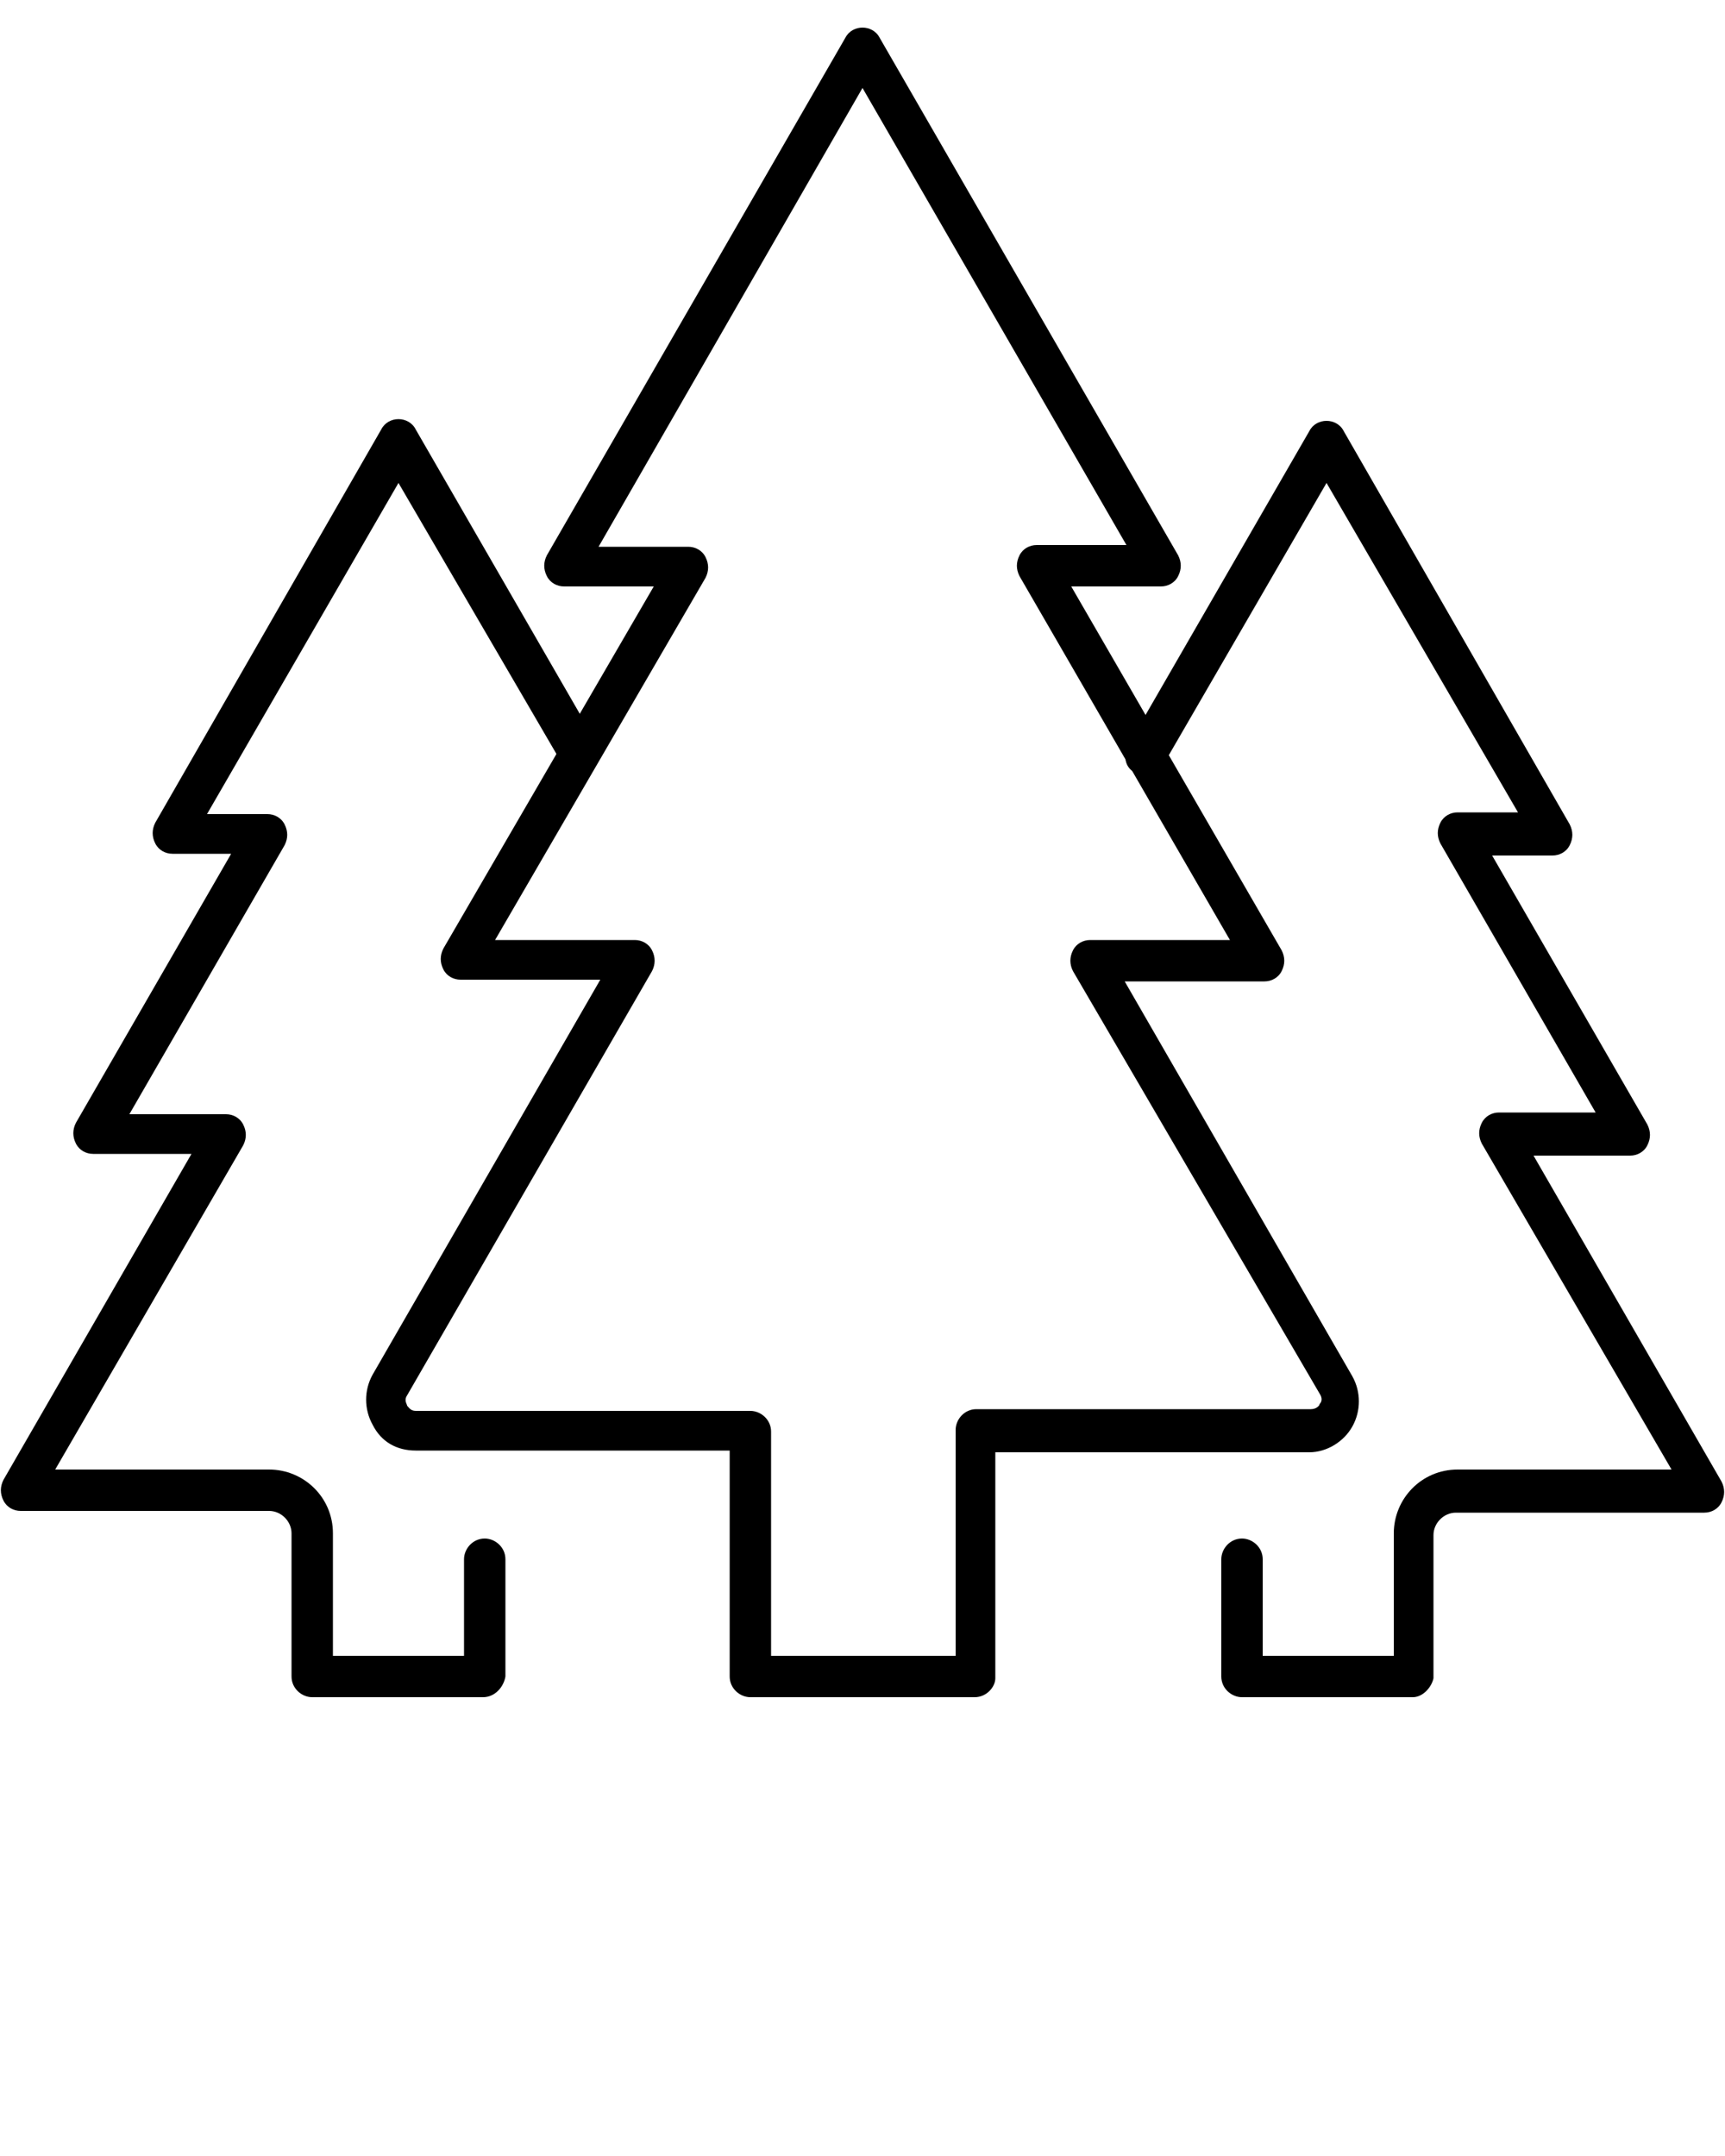 <svg xmlns="http://www.w3.org/2000/svg" xmlns:xlink="http://www.w3.org/1999/xlink" version="1.1" x="0px" y="0px" viewBox="0 0 100 125" style="enable-background:new 0 0 100 100;" xml:space="preserve"><g><g><path d="M56.5,98.4H43.5c-0.6,0-1.2-0.5-1.2-1.2V84.1H24.1c-1.1,0-2-0.5-2.5-1.5c-0.5-0.9-0.5-2,0-2.9l13.2-22.9    h-8.1c-0.4,0-0.8-0.2-1-0.6c-0.2-0.4-0.2-0.8,0-1.2L37.9,34h-5.2c-0.4,0-0.8-0.2-1-0.6c-0.2-0.4-0.2-0.8,0-1.2L49,2.2    c0.2-0.4,0.6-0.6,1-0.6c0.4,0,0.8,0.2,1,0.6l17.3,30c0.2,0.4,0.2,0.8,0,1.2c-0.2,0.4-0.6,0.6-1,0.6h-5.2l12.2,21.1    c0.2,0.4,0.2,0.8,0,1.2c-0.2,0.4-0.6,0.6-1,0.6h-8.1l13.2,22.9c0.5,0.9,0.5,2,0,2.9c-0.5,0.9-1.5,1.5-2.5,1.5H57.7v13.1    C57.7,97.8,57.2,98.4,56.5,98.4z M44.6,96h10.8V82.9c0-0.6,0.5-1.2,1.2-1.2h19.4c0.3,0,0.5-0.2,0.5-0.3c0.1-0.1,0.2-0.3,0-0.6    L62.2,56.3c-0.2-0.4-0.2-0.8,0-1.2c0.2-0.4,0.6-0.6,1-0.6h8.1L59.1,33.4c-0.2-0.4-0.2-0.8,0-1.2c0.2-0.4,0.6-0.6,1-0.6h5.2L50,5.1    L34.7,31.7h5.2c0.4,0,0.8,0.2,1,0.6c0.2,0.4,0.2,0.8,0,1.2L28.7,54.5h8.1c0.4,0,0.8,0.2,1,0.6c0.2,0.4,0.2,0.8,0,1.2L23.6,80.9    c-0.2,0.3,0,0.5,0,0.6c0.1,0.1,0.2,0.3,0.5,0.3h19.4c0.6,0,1.2,0.5,1.2,1.2V96z"/></g><g><path d="M28,98.4h-9.9c-0.6,0-1.2-0.5-1.2-1.2v-8.3c0-0.7-0.6-1.3-1.3-1.3H1.2c-0.4,0-0.8-0.2-1-0.6    c-0.2-0.4-0.2-0.8,0-1.2l10.9-18.9H5.4c-0.4,0-0.8-0.2-1-0.6c-0.2-0.4-0.2-0.8,0-1.2l9-15.6H10c-0.4,0-0.8-0.2-1-0.6    c-0.2-0.4-0.2-0.8,0-1.2l13.1-22.8c0.2-0.4,0.6-0.6,1-0.6c0.4,0,0.8,0.2,1,0.6l10.5,18.2c0.3,0.6,0.1,1.3-0.4,1.6    c-0.6,0.3-1.3,0.1-1.6-0.4L23.1,28L12,47.2h3.5c0.4,0,0.8,0.2,1,0.6c0.2,0.4,0.2,0.8,0,1.2l-9,15.6h5.6c0.4,0,0.8,0.2,1,0.6    c0.2,0.4,0.2,0.8,0,1.2L3.2,85.2h12.4c2,0,3.7,1.6,3.7,3.7V96h7.6v-5.6c0-0.6,0.5-1.2,1.2-1.2c0.6,0,1.2,0.5,1.2,1.2v6.8    C29.2,97.8,28.7,98.4,28,98.4z"/></g><g><path d="M81.9,98.4H72c-0.6,0-1.2-0.5-1.2-1.2v-6.8c0-0.6,0.5-1.2,1.2-1.2c0.6,0,1.2,0.5,1.2,1.2V96h7.6v-7.1    c0-2,1.6-3.7,3.7-3.7h12.4L85.9,66.3c-0.2-0.4-0.2-0.8,0-1.2c0.2-0.4,0.6-0.6,1-0.6h5.6l-9-15.6c-0.2-0.4-0.2-0.8,0-1.2    c0.2-0.4,0.6-0.6,1-0.6H88L76.9,28l-9.5,16.4c-0.3,0.6-1,0.8-1.6,0.4c-0.6-0.3-0.7-1-0.4-1.6l10.5-18.2c0.2-0.4,0.6-0.6,1-0.6    c0.4,0,0.8,0.2,1,0.6l13.1,22.8c0.2,0.4,0.2,0.8,0,1.2c-0.2,0.4-0.6,0.6-1,0.6h-3.5l9,15.6c0.2,0.4,0.2,0.8,0,1.2    c-0.2,0.4-0.6,0.6-1,0.6h-5.6l10.9,18.9c0.2,0.4,0.2,0.8,0,1.2c-0.2,0.4-0.6,0.6-1,0.6H84.4c-0.7,0-1.3,0.6-1.3,1.3v8.3    C83,97.8,82.5,98.4,81.9,98.4z"/></g></g></svg>